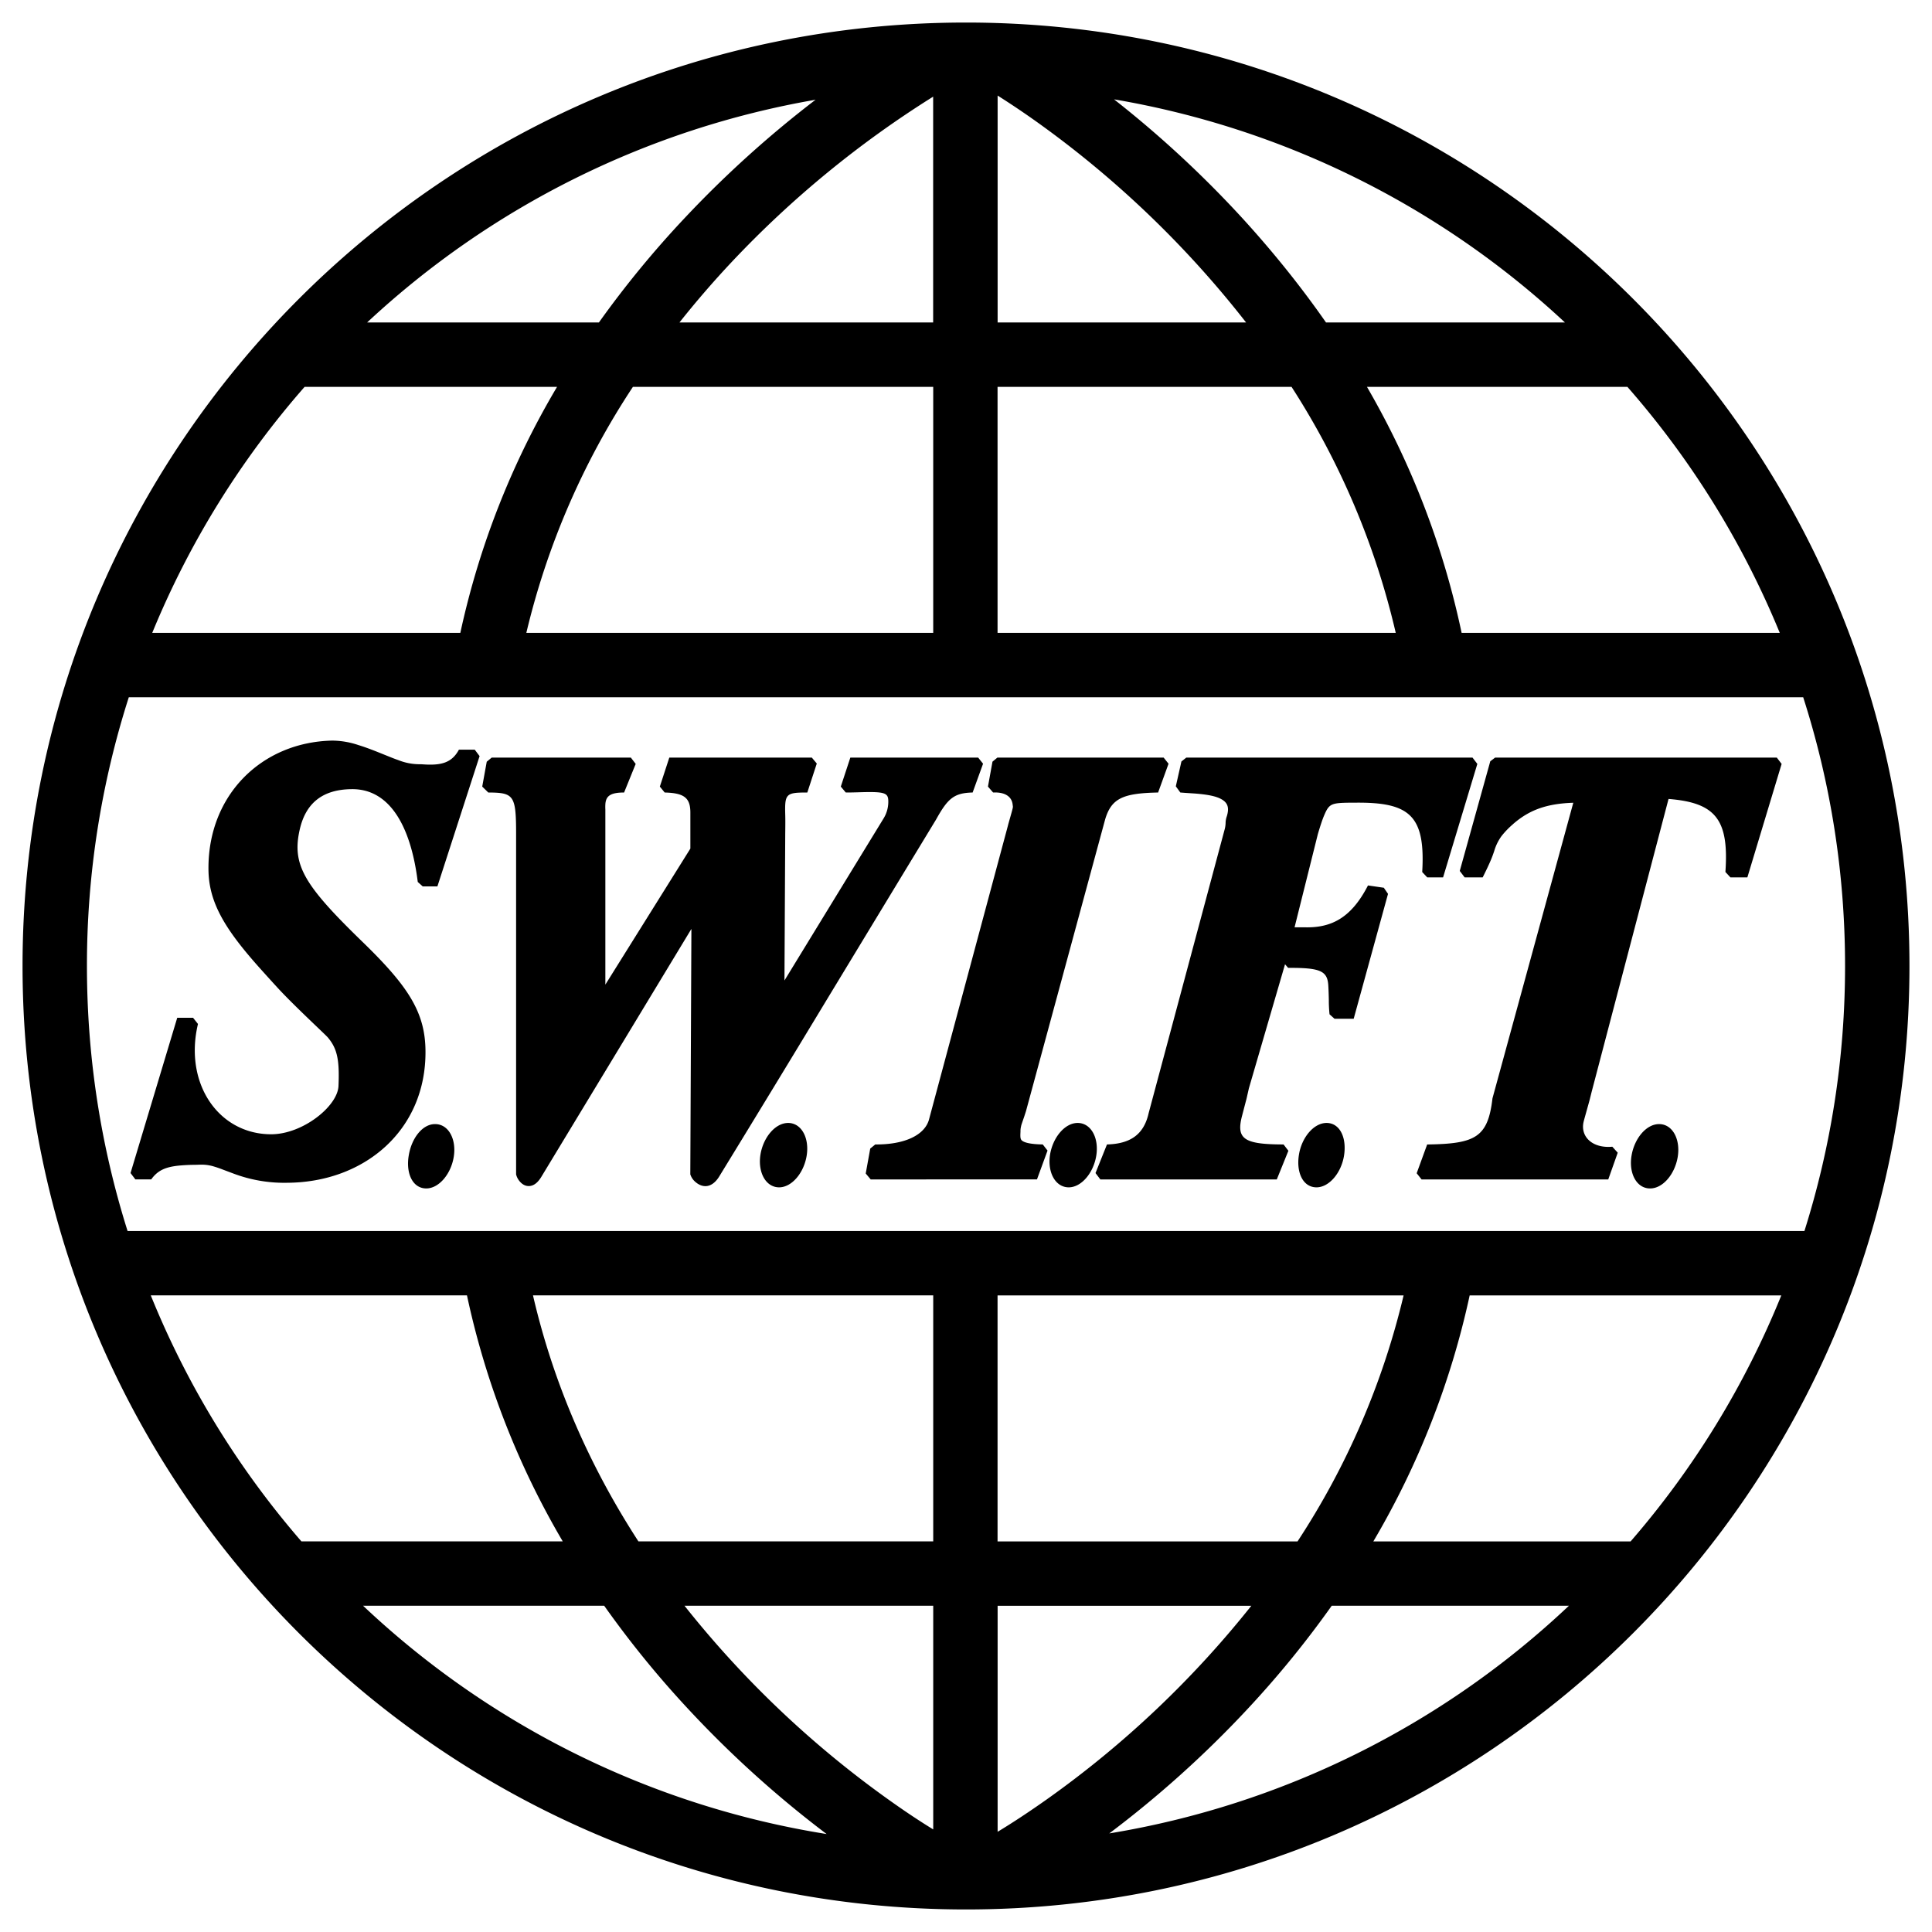 <svg width="30" height="30" viewBox="0 0 30 30" xmlns="http://www.w3.org/2000/svg"><title>Combined Shape</title><path d="M21.796 20.115H15.49v3.82h4.658a12.013 12.013 0 0 0 1.647-3.82zm1.025 0a12.88 12.88 0 0 1-1.496 3.82h3.995a13.65 13.65 0 0 0 2.34-3.82h-4.84zm-5.595 8.354a13.608 13.608 0 0 0 7.136-3.535h-3.683a15.382 15.382 0 0 1-1.294 1.589c-.69.742-1.421 1.39-2.16 1.946zm2.205-3.535h-3.94v3.51c.232-.14.49-.31.77-.508a15.55 15.55 0 0 0 3.17-3.002zm-11.155-4.82c.32 1.38.88 2.653 1.637 3.82h4.578v-3.82H8.276zm-1.025 0h-4.91a13.65 13.65 0 0 0 2.339 3.82h4.058a12.806 12.806 0 0 1-1.487-3.82zm5.585 8.365a16.595 16.595 0 0 1-2.162-1.955 15.402 15.402 0 0 1-1.292-1.59H5.638a13.608 13.608 0 0 0 7.198 3.545zm-2.207-3.545a15.603 15.603 0 0 0 3.155 3.001c.254.182.491.34.707.472v-3.473h-3.862zM8.173 9.827h6.318v-3.82H9.828a11.923 11.923 0 0 0-1.655 3.82zm-1.025 0a12.773 12.773 0 0 1 1.502-3.82H4.73a13.652 13.652 0 0 0-2.366 3.82h4.784zm5.515-8.278a13.608 13.608 0 0 0-6.962 3.458H9.3a15.48 15.48 0 0 1 1.334-1.624 16.784 16.784 0 0 1 2.03-1.834zM10.55 5.007h3.94V1.501a15.81 15.81 0 0 0-3.128 2.567 14.86 14.86 0 0 0-.812.94zm11.123 4.82a12.077 12.077 0 0 0-1.618-3.82H15.49v3.82h6.182zm1.024 0h4.939a13.652 13.652 0 0 0-2.366-3.82h-4.044a12.937 12.937 0 0 1 1.47 3.82zm-5.398-8.284a16.681 16.681 0 0 1 1.997 1.85c.47.515.903 1.053 1.294 1.614h3.71a13.608 13.608 0 0 0-7-3.464zm2.05 3.464a15.687 15.687 0 0 0-3.155-3.046 13.18 13.18 0 0 0-.703-.477v3.523h3.858zm8.67 14.108c.41-1.299.631-2.681.631-4.115 0-1.456-.228-2.858-.65-4.173H2A13.642 13.642 0 0 0 1.35 15c0 1.434.221 2.816.631 4.115H28.02zM15 .35C23.091.35 29.65 6.909 29.65 15c0 8.091-6.559 14.65-14.65 14.65C6.909 29.65.35 23.091.35 15 .35 6.909 6.909.35 15 .35zm10.764 17.105c.211.001.333.241.287.513-.045.265-.23.487-.429.486-.212 0-.334-.24-.287-.512.045-.266.23-.489.429-.487zm-.001.156c.094 0 .166.142.134.33-.033.199-.166.357-.274.357-.095 0-.167-.141-.134-.33.033-.199.166-.358.274-.357zm-19.005-.156c.211.001.333.241.287.513-.044.264-.23.487-.428.486-.211-.002-.317-.236-.27-.512.044-.27.214-.489.41-.487zm13.841-.018c.211.001.316.236.27.513-.044.264-.23.487-.428.487-.212-.002-.317-.237-.27-.513.044-.264.23-.487.428-.487zm-3.865 0c.212.001.334.241.288.513-.044.264-.23.487-.428.487-.212-.002-.333-.242-.288-.513.045-.265.23-.487.428-.487zm-4.496 0c.212.001.333.241.287.513-.044.264-.23.487-.428.487-.212-.002-.333-.242-.288-.513.045-.265.23-.487.43-.487zm11.258-4.641a1.29 1.29 0 0 0-.18.186.756.756 0 0 0-.113.23c-.023.067-.045.144-.18.412h-.28l-.076-.1.474-1.703.075-.057h4.374l.075.098-.532 1.762h-.263l-.078-.084c.057-.815-.152-1.076-.883-1.134l-1.194 4.548-.032.128c-.02.075-.083.296-.091.329-.06.236.133.424.444.395l.084.093-.147.415h-2.899l-.076-.096.163-.447h.024c.727-.012.92-.113.99-.716l1.255-4.59c-.413.014-.681.11-.934.33zm-3.246 1.603c.403.012.723-.126.992-.65l.246.036.065.095-.533 1.939h-.298l-.077-.069a2.094 2.094 0 0 1-.011-.218 5.957 5.957 0 0 0-.008-.226c-.013-.228-.118-.28-.624-.277l-.048-.056-.561 1.925-.028.123c-.01.045-.01.045-.022.089l-.056.215c-.096.363.03.445.644.446l.075.098-.18.445h-2.74l-.075-.099.178-.444c.36-.01.572-.151.647-.486l1.176-4.39a.45.45 0 0 0 .019-.114.32.32 0 0 1 .018-.103c.042-.135.015-.21-.076-.264-.084-.05-.214-.076-.415-.092l-.15-.01-.08-.006-.07-.096.087-.386.076-.06h4.444l.075.098-.532 1.762h-.246l-.078-.083c.052-.882-.198-1.087-1.045-1.077h-.07c-.295.003-.33.017-.404.189-.03.068-.06.16-.101.297l-.362 1.449h.148zm-4.84-2.571l.077-.064h2.582l.076.095-.162.447c-.544.011-.724.089-.822.416l-1.23 4.533-.028.086c-.048.14-.042.12-.05.157a.325.325 0 0 0-.007.056v.021c-.005.089 0 .113.02.133.038.035.138.06.326.063l.074.095-.164.448H13.52l-.077-.092.07-.387.078-.064c.463.004.778-.149.838-.4l1.212-4.513.018-.069c.081-.285.071-.245.066-.29-.012-.135-.128-.202-.304-.193l-.08-.092.07-.386zm-4.916 2.996a7854.571 7854.571 0 0 1-2.09 3.453c-.056.091-.12.14-.194.14-.06 0-.108-.032-.147-.081a.263.263 0 0 1-.049-.1v-5.288c0-.6-.035-.64-.432-.642l-.094-.092.07-.386.077-.064h2.161l.075.098-.18.444c-.212 0-.278.055-.29.17a.674.674 0 0 0-.001.092v2.721l1.32-2.112v-.547c.003-.24-.092-.316-.399-.324l-.075-.092.147-.45h2.213l.077.092-.147.45c-.33 0-.352.018-.343.342.002.07.002.136 0 .3l-.012 2.277 1.534-2.508a.496.496 0 0 0 .078-.292c-.006-.117-.07-.134-.445-.123-.094.003-.15.004-.215.004l-.077-.092.148-.45h1.985l.076.095-.162.447c-.288.007-.385.09-.568.42l-.527.868-1.158 1.91a504.609 504.609 0 0 1-1.688 2.774c-.113.174-.258.174-.374.066a.258.258 0 0 1-.069-.109l.017-3.811-.242.4zM5.157 11.5a1.3 1.3 0 0 1 .41.07c.086.026.175.059.287.103l.179.072c.064.026.111.044.152.058a.891.891 0 0 0 .32.064c.034 0 .034 0 .065.002.285.02.447-.026.556-.228h.246l.075.1-.655 2.023h-.228l-.077-.069c-.112-.901-.455-1.45-1.029-1.441-.423.005-.704.192-.803.624-.126.55.062.863.98 1.753.706.686.968 1.089.972 1.69.01 1.225-.944 2.04-2.15 2.045a2.234 2.234 0 0 1-.84-.146l-.16-.06a1.68 1.68 0 0 0-.14-.048.653.653 0 0 0-.21-.027l-.072.002a2.885 2.885 0 0 0-.263.013c-.204.022-.324.074-.424.214h-.246l-.075-.099.725-2.411h.246l.076.096c-.22.925.32 1.712 1.136 1.713.49 0 1.033-.435 1.046-.75.018-.415-.023-.584-.166-.754-.042-.049-.554-.521-.797-.79l-.032-.035a34.96 34.96 0 0 1-.234-.259c-.55-.616-.788-1.026-.79-1.532-.007-1.152.83-1.969 1.92-1.993z"/></svg>